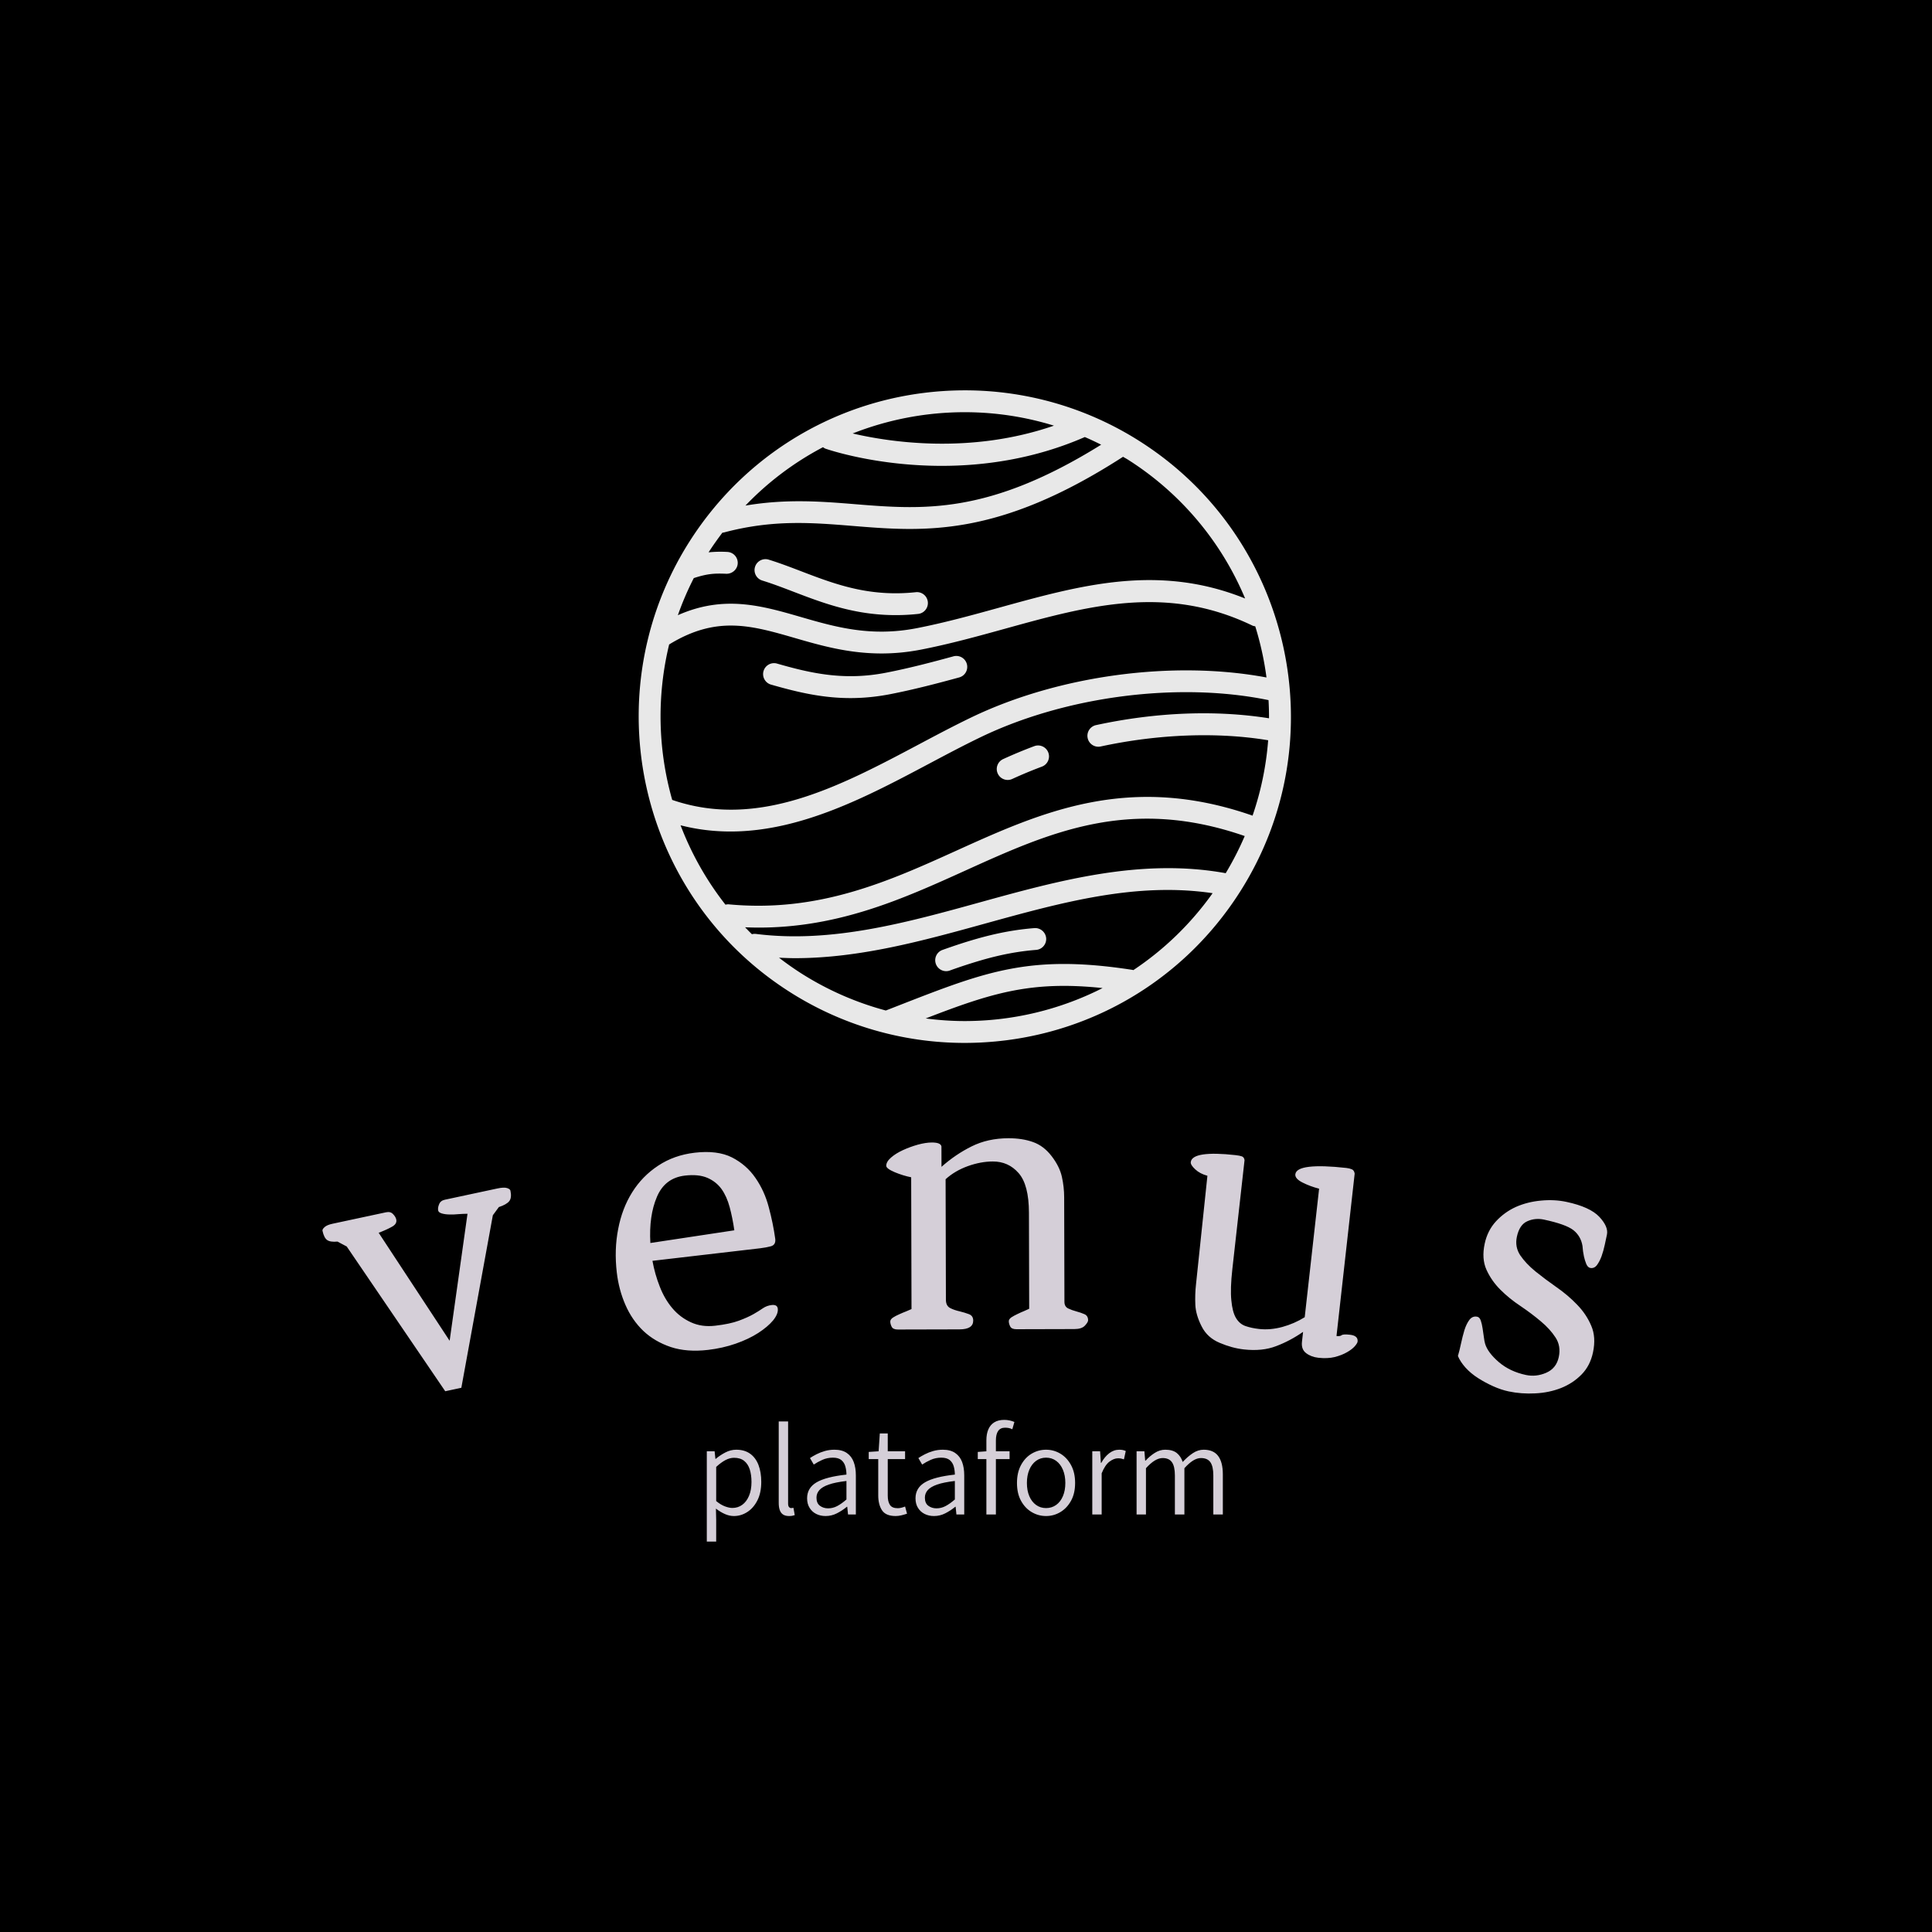 <svg xmlns="http://www.w3.org/2000/svg" version="1.1" xmlns:xlink="http://www.w3.org/1999/xlink" xmlns:svgjs="http://svgjs.dev/svgjs" width="1500" height="1500" viewBox="0 0 1500 1500"><rect width="1500" height="1500" fill="#000000"></rect><g transform="matrix(0.667,0,0,0.667,248.832,282.998)"><svg viewBox="0 0 366 335" data-background-color="#000000" preserveAspectRatio="xMidYMid meet" height="1372" width="1500" xmlns="http://www.w3.org/2000/svg" xmlns:xlink="http://www.w3.org/1999/xlink"><g id="tight-bounds" transform="matrix(1,0,0,1,0.428,7.342)"><svg viewBox="0 0 365.145 327.2" height="327.2" width="365.145"><g><svg viewBox="0 0 395.52 354.419" height="327.2" width="365.145"><g transform="matrix(1,0,0,1,0,230.25)"><svg viewBox="0 0 395.52 124.169" height="124.169" width="395.52"><g id="textblocktransform"><svg viewBox="0 0 395.52 124.169" height="124.169" width="395.52" id="textblock"><g><svg viewBox="0 0 395.52 78.594" height="78.594" width="395.52"><g transform="matrix(1,0,0,1,0,0)"><svg width="395.52" viewBox="-2.184 -16.51 120.204 23.886" height="78.594" data-palette-color="#d5cfd8"><path d="M9.304 7.161l-9.217-13.542-0.865-0.459c-0.448 0.041-0.768-0.006-0.961-0.142-0.199-0.135-0.346-0.424-0.441-0.867v0c-0.021-0.098 0.046-0.214 0.201-0.35 0.149-0.134 0.392-0.237 0.731-0.309v0l5.017-1.074c0.274-0.059 0.49-0.003 0.649 0.168 0.166 0.169 0.267 0.338 0.303 0.508v0c0.059 0.274-0.077 0.501-0.406 0.68-0.335 0.188-0.748 0.375-1.24 0.562v0l6.64 10.104 1.672-11.882c-0.252-0.001-0.529 0.011-0.831 0.034-0.3 0.03-0.588 0.041-0.863 0.032-0.267-0.004-0.502-0.036-0.705-0.095-0.203-0.059-0.318-0.15-0.345-0.274v0c-0.036-0.17-0.007-0.367 0.088-0.591 0.089-0.223 0.266-0.364 0.534-0.421v0l4.909-1.051c0.417-0.089 0.721-0.103 0.911-0.041 0.19 0.062 0.296 0.141 0.317 0.239v0c0.095 0.443 0.059 0.771-0.107 0.984-0.172 0.214-0.497 0.4-0.975 0.556v0l-0.562 0.765-2.948 16.144zM25.357-3.936v0c-0.168-1.437-0.125-2.798 0.128-4.082 0.246-1.29 0.683-2.435 1.311-3.435 0.628-1.006 1.437-1.835 2.428-2.488 0.99-0.659 2.131-1.064 3.423-1.215v0c1.41-0.164 2.572-0.018 3.484 0.44 0.907 0.465 1.639 1.104 2.197 1.918 0.565 0.813 0.98 1.725 1.245 2.734 0.273 1.015 0.475 2.005 0.608 2.97v0c0.043 0.371-0.091 0.601-0.403 0.691-0.319 0.084-0.654 0.147-1.005 0.188v0l-10.081 1.175c0.151 0.835 0.379 1.637 0.683 2.408 0.298 0.771 0.688 1.443 1.171 2.017 0.483 0.575 1.065 1.017 1.746 1.327 0.674 0.311 1.431 0.417 2.272 0.319v0c0.92-0.107 1.657-0.264 2.211-0.469 0.553-0.205 1.009-0.41 1.368-0.613 0.352-0.202 0.649-0.388 0.891-0.557 0.243-0.163 0.513-0.261 0.812-0.296v0c0.351-0.041 0.542 0.074 0.573 0.346v0c0.037 0.318-0.109 0.68-0.436 1.088-0.336 0.402-0.8 0.795-1.393 1.18-0.599 0.385-1.302 0.719-2.109 1-0.813 0.283-1.676 0.477-2.589 0.584v0c-1.318 0.154-2.479 0.064-3.485-0.268-1.006-0.339-1.864-0.843-2.572-1.512-0.703-0.676-1.261-1.487-1.673-2.433-0.412-0.945-0.681-1.951-0.805-3.017zM28.497-6.708l7.855-1.188c-0.109-0.766-0.254-1.484-0.432-2.154-0.179-0.67-0.433-1.238-0.763-1.704-0.336-0.464-0.78-0.815-1.33-1.053-0.558-0.237-1.257-0.306-2.099-0.208v0c-1.245 0.145-2.117 0.807-2.617 1.987-0.507 1.18-0.711 2.62-0.614 4.32zM50.943 0.638v0c0-0.127 0.079-0.247 0.239-0.361 0.166-0.107 0.363-0.211 0.589-0.311 0.22-0.101 0.443-0.194 0.67-0.282 0.226-0.094 0.39-0.164 0.489-0.211v0l-0.031-12.33c-0.5-0.099-1.014-0.257-1.542-0.476-0.527-0.225-0.791-0.425-0.791-0.598v0c-0.001-0.253 0.149-0.51 0.448-0.771 0.299-0.261 0.669-0.492 1.108-0.693 0.433-0.201 0.899-0.372 1.399-0.514 0.5-0.135 0.936-0.202 1.309-0.203v0c0.553-0.001 0.854 0.121 0.901 0.368v0l0.005 1.91c0.871-0.776 1.813-1.415 2.825-1.917 1.012-0.503 2.155-0.755 3.428-0.759v0c0.873-0.002 1.64 0.116 2.301 0.354 0.667 0.232 1.252 0.673 1.754 1.326v0c0.495 0.645 0.813 1.288 0.955 1.927 0.142 0.633 0.213 1.273 0.214 1.92v0l0.025 9.78c0.001 0.3 0.118 0.506 0.352 0.619 0.24 0.113 0.497 0.205 0.771 0.278 0.274 0.073 0.524 0.159 0.75 0.258 0.227 0.099 0.341 0.289 0.342 0.569v0c0 0.12-0.099 0.287-0.299 0.501-0.199 0.214-0.526 0.321-0.979 0.322v0l-5.43 0.014c-0.3 0.001-0.494-0.085-0.581-0.259-0.087-0.173-0.131-0.336-0.131-0.489v0c0-0.127 0.079-0.247 0.239-0.361 0.166-0.107 0.356-0.211 0.569-0.311 0.206-0.101 0.416-0.194 0.63-0.282 0.213-0.094 0.37-0.164 0.469-0.211v0l-0.023-8.99c-0.004-1.747-0.328-2.983-0.969-3.708-0.635-0.725-1.439-1.086-2.413-1.083v0c-0.753 0.002-1.533 0.147-2.339 0.436-0.813 0.295-1.505 0.704-2.077 1.225v0l0.029 11.28c0.001 0.373 0.132 0.63 0.392 0.769 0.26 0.133 0.554 0.235 0.881 0.308 0.327 0.079 0.62 0.168 0.88 0.267 0.267 0.099 0.401 0.299 0.402 0.599v0c0.001 0.547-0.425 0.821-1.278 0.824v0l-5.77 0.014c-0.3 0.001-0.494-0.085-0.581-0.258-0.087-0.173-0.131-0.336-0.131-0.49zM80.083 1.108v0c-0.369-0.719-0.568-1.399-0.597-2.039-0.028-0.647-0.008-1.279 0.061-1.895v0l1.069-10.174c-0.469-0.126-0.849-0.326-1.14-0.601-0.298-0.275-0.437-0.498-0.418-0.671v0c0.042-0.371 0.421-0.61 1.137-0.718 0.716-0.108 1.731-0.088 3.042 0.059v0c0.272 0.03 0.475 0.07 0.611 0.119 0.135 0.055 0.216 0.172 0.242 0.349v0l-1.142 10.206c-0.136 1.212-0.167 2.182-0.094 2.908 0.066 0.725 0.209 1.275 0.429 1.648 0.226 0.381 0.526 0.636 0.9 0.765 0.375 0.129 0.797 0.22 1.268 0.272v0c0.696 0.078 1.421 0.015 2.175-0.189 0.747-0.205 1.446-0.509 2.094-0.912v0l1.346-12.025c-0.561-0.143-1.079-0.336-1.555-0.577-0.476-0.241-0.699-0.498-0.669-0.769v0c0.042-0.371 0.47-0.605 1.286-0.701 0.816-0.097 1.979-0.06 3.49 0.108v0c0.199 0.022 0.372 0.065 0.519 0.129 0.141 0.063 0.226 0.196 0.257 0.401v0l-1.701 15.195c0.225 0.025 0.386 0 0.481-0.077 0.096-0.076 0.356-0.091 0.78-0.043v0c0.517 0.058 0.754 0.272 0.713 0.643v0c-0.011 0.099-0.101 0.247-0.271 0.443-0.176 0.195-0.418 0.379-0.726 0.552-0.309 0.18-0.688 0.329-1.137 0.447-0.455 0.11-0.967 0.133-1.537 0.069v0c-0.451-0.05-0.83-0.194-1.14-0.429-0.316-0.237-0.447-0.59-0.394-1.061v0l0.105-0.934c-0.815 0.566-1.656 1.012-2.525 1.337-0.862 0.333-1.867 0.435-3.013 0.307v0c-0.742-0.083-1.497-0.288-2.265-0.616-0.769-0.321-1.329-0.83-1.681-1.526zM104.054 3.865v0c0.094-0.314 0.189-0.696 0.285-1.146 0.096-0.45 0.203-0.874 0.322-1.271 0.125-0.396 0.283-0.72 0.473-0.973 0.197-0.251 0.442-0.346 0.735-0.283v0c0.143 0.031 0.251 0.149 0.323 0.356 0.072 0.206 0.129 0.45 0.171 0.731 0.044 0.275 0.082 0.542 0.116 0.802 0.032 0.266 0.072 0.479 0.119 0.639v0c0.163 0.546 0.59 1.118 1.281 1.715 0.692 0.591 1.537 0.992 2.534 1.204v0c0.639 0.136 1.274 0.067 1.905-0.207 0.631-0.274 1.022-0.764 1.172-1.468v0c0.146-0.685 0.047-1.292-0.297-1.822-0.349-0.538-0.81-1.045-1.383-1.522-0.572-0.483-1.203-0.959-1.894-1.426-0.699-0.463-1.327-0.971-1.883-1.526-0.557-0.555-0.993-1.179-1.308-1.874-0.31-0.686-0.366-1.496-0.168-2.428v0c0.176-0.828 0.531-1.53 1.062-2.105 0.532-0.575 1.156-1.025 1.872-1.349 0.722-0.316 1.5-0.512 2.334-0.587 0.835-0.081 1.631-0.041 2.387 0.121v0c1.467 0.313 2.492 0.78 3.076 1.401 0.577 0.621 0.813 1.175 0.708 1.665v0c-0.053 0.248-0.12 0.561-0.2 0.939-0.081 0.378-0.181 0.738-0.302 1.08-0.127 0.341-0.276 0.623-0.446 0.846-0.175 0.215-0.384 0.297-0.625 0.245v0c-0.15-0.032-0.273-0.16-0.367-0.385-0.089-0.223-0.159-0.453-0.211-0.689v0c-0.066-0.3-0.111-0.63-0.137-0.99v0c-0.102-0.608-0.386-1.098-0.852-1.47-0.474-0.367-1.392-0.695-2.755-0.986v0c-0.541-0.115-1.056-0.065-1.546 0.151-0.496 0.215-0.824 0.7-0.985 1.457v0c-0.135 0.632-0.03 1.21 0.315 1.733 0.353 0.518 0.829 1.022 1.427 1.511 0.599 0.482 1.255 0.973 1.966 1.472 0.713 0.493 1.357 1.039 1.931 1.639 0.576 0.593 1.015 1.249 1.319 1.968 0.311 0.714 0.366 1.547 0.163 2.499v0c-0.178 0.835-0.536 1.525-1.076 2.071-0.539 0.546-1.177 0.966-1.914 1.258-0.744 0.291-1.546 0.458-2.407 0.5-0.869 0.047-1.704-0.016-2.506-0.187v0c-0.463-0.099-0.94-0.258-1.432-0.479-0.491-0.221-0.962-0.474-1.412-0.761-0.45-0.287-0.841-0.612-1.173-0.976-0.325-0.362-0.564-0.727-0.717-1.093z" opacity="1" transform="matrix(1,0,0,1,0,0)" fill="#d5cfd8" class="wordmark-text-0" data-fill-palette-color="primary" id="text-0"></path></svg></g></svg></g><g transform="matrix(1,0,0,1,118.32,86.705)"><svg viewBox="0 0 158.88 37.464" height="37.464" width="158.88"><g transform="matrix(1,0,0,1,0,0)"><svg width="158.88" viewBox="4.25 -36.3 198.03 46.7" height="37.464" data-palette-color="#d5cfd8"><path d="M7.85 10.4L4.25 10.4 4.25-24.25 7.25-24.25 7.55-21.35 7.7-21.35Q9.35-22.75 11.38-23.8 13.4-24.85 15.55-24.85L15.55-24.85Q18.7-24.85 20.85-23.33 23-21.8 24.08-19 25.15-16.2 25.15-12.5L25.15-12.5Q25.15-8.35 23.68-5.43 22.2-2.5 19.8-0.95 17.4 0.6 14.65 0.6L14.65 0.6Q12.95 0.6 11.23-0.15 9.5-0.9 7.75-2.25L7.75-2.25 7.85 2.05 7.85 10.4ZM14.05-2.5L14.05-2.5Q16.2-2.5 17.85-3.7 19.5-4.9 20.45-7.15 21.4-9.4 21.4-12.45L21.4-12.45Q21.4-15.2 20.73-17.3 20.05-19.4 18.57-20.58 17.1-21.75 14.7-21.75L14.7-21.75Q13.1-21.75 11.43-20.88 9.75-20 7.85-18.25L7.85-18.25 7.85-5.15Q9.6-3.7 11.23-3.1 12.85-2.5 14.05-2.5ZM35.8 0.6L35.8 0.6Q34.4 0.6 33.52 0.03 32.65-0.55 32.25-1.68 31.85-2.8 31.85-4.45L31.85-4.45 31.85-35.7 35.45-35.7 35.45-4.15Q35.45-3.25 35.8-2.85 36.15-2.45 36.6-2.45L36.6-2.45Q36.75-2.45 36.95-2.48 37.15-2.5 37.5-2.55L37.5-2.55 38 0.25Q37.6 0.4 37.07 0.5 36.55 0.6 35.8 0.6ZM49.84 0.6L49.84 0.6Q47.84 0.6 46.24-0.2 44.64-1 43.7-2.53 42.74-4.05 42.74-6.2L42.74-6.2Q42.74-10.2 46.37-12.33 49.99-14.45 57.84-15.3L57.84-15.3Q57.84-16.9 57.42-18.43 57-19.95 55.87-20.88 54.74-21.8 52.64-21.8L52.64-21.8Q50.45-21.8 48.57-20.95 46.7-20.1 45.3-19.15L45.3-19.15 43.84-21.65Q44.89-22.35 46.34-23.1 47.8-23.85 49.55-24.35 51.3-24.85 53.24-24.85L53.24-24.85Q56.14-24.85 57.97-23.6 59.8-22.35 60.62-20.15 61.45-17.95 61.45-15L61.45-15 61.45 0 58.45 0 58.14-2.95 58-2.95Q56.25-1.5 54.2-0.45 52.14 0.6 49.84 0.6ZM50.8-2.35L50.8-2.35Q52.64-2.35 54.3-3.23 55.95-4.1 57.84-5.75L57.84-5.75 57.84-12.85Q53.55-12.35 51.05-11.48 48.55-10.6 47.45-9.35 46.34-8.1 46.34-6.45L46.34-6.45Q46.34-4.3 47.67-3.33 48.99-2.35 50.8-2.35ZM76.74 0.6L76.74 0.6Q72.94 0.6 71.49-1.6 70.04-3.8 70.04-7.3L70.04-7.3 70.04-21.25 66.39-21.25 66.39-24 70.19-24.25 70.64-31.1 73.69-31.1 73.69-24.25 80.34-24.25 80.34-21.25 73.69-21.25 73.69-7.2Q73.69-4.95 74.52-3.68 75.34-2.4 77.54-2.4L77.54-2.4Q78.19-2.4 78.97-2.6 79.74-2.8 80.34-3.05L80.34-3.05 81.09-0.3Q80.09 0.05 78.92 0.33 77.74 0.6 76.74 0.6ZM91.44 0.6L91.44 0.6Q89.44 0.6 87.84-0.2 86.24-1 85.29-2.53 84.34-4.05 84.34-6.2L84.34-6.2Q84.34-10.2 87.97-12.33 91.59-14.45 99.44-15.3L99.44-15.3Q99.44-16.9 99.02-18.43 98.59-19.95 97.47-20.88 96.34-21.8 94.24-21.8L94.24-21.8Q92.04-21.8 90.16-20.95 88.29-20.1 86.89-19.15L86.89-19.15 85.44-21.65Q86.49-22.35 87.94-23.1 89.39-23.85 91.14-24.35 92.89-24.85 94.84-24.85L94.84-24.85Q97.74-24.85 99.56-23.6 101.39-22.35 102.22-20.15 103.04-17.95 103.04-15L103.04-15 103.04 0 100.04 0 99.74-2.95 99.59-2.95Q97.84-1.5 95.79-0.45 93.74 0.6 91.44 0.6ZM92.39-2.35L92.39-2.35Q94.24-2.35 95.89-3.23 97.54-4.1 99.44-5.75L99.44-5.75 99.44-12.85Q95.14-12.35 92.64-11.48 90.14-10.6 89.04-9.35 87.94-8.1 87.94-6.45L87.94-6.45Q87.94-4.3 89.27-3.33 90.59-2.35 92.39-2.35ZM115.19 0L111.54 0 111.54-28.45Q111.54-30.9 112.29-32.65 113.04-34.4 114.56-35.35 116.09-36.3 118.39-36.3L118.39-36.3Q119.44-36.3 120.46-36.08 121.49-35.85 122.29-35.5L122.29-35.5 121.49-32.7Q120.79-33.05 120.09-33.18 119.39-33.3 118.69-33.3L118.69-33.3Q116.94-33.3 116.06-32.05 115.19-30.8 115.19-28.4L115.19-28.4 115.19 0ZM120.44-21.25L108.24-21.25 108.24-24 111.69-24.25 120.44-24.25 120.44-21.25ZM134.44 0.6L134.44 0.6Q131.49 0.6 128.94-0.9 126.39-2.4 124.84-5.23 123.28-8.05 123.28-12.1L123.28-12.1Q123.28-16.1 124.84-18.98 126.39-21.85 128.94-23.35 131.49-24.85 134.44-24.85L134.44-24.85Q137.38-24.85 139.91-23.35 142.44-21.85 144.01-18.98 145.59-16.1 145.59-12.1L145.59-12.1Q145.59-8.05 144.01-5.23 142.44-2.4 139.91-0.9 137.38 0.6 134.44 0.6ZM134.44-2.45L134.44-2.45Q136.63-2.45 138.31-3.65 139.99-4.85 140.91-7.03 141.84-9.2 141.84-12.1L141.84-12.1Q141.84-14.95 140.91-17.15 139.99-19.35 138.31-20.58 136.63-21.8 134.44-21.8L134.44-21.8Q132.28-21.8 130.61-20.58 128.94-19.35 128.01-17.15 127.09-14.95 127.09-12.1L127.09-12.1Q127.09-9.2 128.01-7.03 128.94-4.85 130.61-3.65 132.28-2.45 134.44-2.45ZM155.78 0L152.18 0 152.18-24.25 155.18-24.25 155.48-19.8 155.63-19.8Q156.88-22.1 158.66-23.48 160.43-24.85 162.53-24.85L162.53-24.85Q163.28-24.85 163.88-24.73 164.48-24.6 165.03-24.35L165.03-24.35 164.33-21.15Q163.73-21.35 163.26-21.45 162.78-21.55 162.03-21.55L162.03-21.55Q160.48-21.55 158.78-20.28 157.08-19 155.78-15.8L155.78-15.8 155.78 0ZM172.78 0L169.18 0 169.18-24.25 172.18-24.25 172.48-20.65 172.63-20.65Q174.23-22.4 176.16-23.63 178.08-24.85 180.18-24.85L180.18-24.85Q183.03-24.85 184.61-23.58 186.18-22.3 186.88-20.15L186.88-20.15Q188.83-22.25 190.81-23.55 192.78-24.85 194.93-24.85L194.93-24.85Q198.68-24.85 200.48-22.45 202.28-20.05 202.28-15.4L202.28-15.4 202.28 0 198.63 0 198.63-14.95Q198.63-18.45 197.5-20.05 196.38-21.65 193.88-21.65L193.88-21.65Q192.43-21.65 190.86-20.68 189.28-19.7 187.53-17.75L187.53-17.75 187.53 0 183.88 0 183.88-14.95Q183.88-18.45 182.75-20.05 181.63-21.65 179.18-21.65L179.18-21.65Q176.28-21.65 172.78-17.75L172.78-17.75 172.78 0Z" opacity="1" transform="matrix(1,0,0,1,0,0)" fill="#d5cfd8" class="slogan-text-1" data-fill-palette-color="secondary" id="text-1"></path></svg></g></svg></g></svg></g></svg></g><g transform="matrix(1,0,0,1,97.358,0)"><svg viewBox="0 0 200.803 200.905" height="200.905" width="200.803"><g><svg xmlns="http://www.w3.org/2000/svg" xmlns:xlink="http://www.w3.org/1999/xlink" version="1.1" x="0" y="0" viewBox="16.26 19.406 63.435 63.467" enable-background="new 0 0 100 100" xml:space="preserve" height="200.905" width="200.803" class="icon-icon-0" data-fill-palette-color="accent" id="icon-0"><g fill="#e8e8e8" data-fill-palette-color="accent"><path fill="#e8e8e8" d="M64.978 24.351A31.63 31.63 0 0 0 48.003 19.406C37.065 19.406 27.04 24.912 21.186 34.135A31.6 31.6 0 0 0 17.266 43.168C17.256 43.205 17.245 43.24 17.239 43.279 13.939 56.222 19.097 70.393 30.97 77.929A31.64 31.64 0 0 0 47.944 82.873H47.945C58.883 82.873 68.909 77.366 74.763 68.142 84.138 53.371 79.749 33.727 64.978 24.351M59.925 53.228A1.063 1.063 0 0 0 61.189 54.043C66.796 52.832 72.568 52.621 77.479 53.438A29.4 29.4 0 0 1 75.962 60.77C63.961 56.583 55.437 60.424 47.196 64.157 40.614 67.139 33.803 70.224 25.004 69.394 24.898 69.385 24.798 69.408 24.699 69.428A29.6 29.6 0 0 1 20.333 61.708C21.97 62.127 23.589 62.312 25.188 62.312 32.079 62.312 38.59 58.857 44.497 55.721 46.242 54.795 47.891 53.92 49.544 53.125 57.861 49.126 68.785 47.737 77.515 49.534 77.548 50.122 77.564 50.711 77.562 51.301 72.389 50.479 66.588 50.7 60.74 51.964A1.063 1.063 0 0 0 59.925 53.228M76.223 42.355C76.727 43.98 77.095 45.645 77.316 47.332 68.266 45.636 57.136 47.115 48.623 51.209 46.932 52.022 45.187 52.948 43.502 53.843 35.83 57.915 27.9 62.119 19.52 59.239A29.7 29.7 0 0 1 19.222 44.122C23.822 41.297 27.191 42.261 31.423 43.486 33.91 44.207 36.639 44.997 39.873 44.997 41.084 44.997 42.367 44.886 43.734 44.619 46.539 44.071 49.274 43.314 51.919 42.582 59.97 40.355 67.576 38.25 75.943 42.283 76.033 42.327 76.128 42.338 76.223 42.355M75.239 39.651C66.816 36.257 59.291 38.338 51.35 40.534 48.745 41.255 46.049 42 43.325 42.533 38.813 43.415 35.356 42.414 32.013 41.445 28.189 40.338 24.543 39.293 20.07 41.274A29 29 0 0 1 21.62 37.666C22.969 37.225 23.657 37.199 24.785 37.246 25.358 37.261 25.868 36.816 25.892 36.229A1.063 1.063 0 0 0 24.875 35.122 11.5 11.5 0 0 0 23.058 35.161C23.481 34.501 23.934 33.867 24.402 33.249 24.452 33.243 24.502 33.242 24.553 33.229 29.32 31.961 33.099 32.27 37.103 32.595 44.025 33.158 51.187 33.731 63.366 25.869 63.523 25.964 63.684 26.048 63.84 26.146A29.43 29.43 0 0 1 75.239 39.651M34.186 24.936C34.263 24.99 34.337 25.048 34.431 25.081 34.743 25.189 39.364 26.751 45.733 26.751 49.868 26.751 54.741 26.09 59.649 23.948 60.186 24.179 60.714 24.43 61.239 24.693 50.279 31.51 43.949 31.019 37.275 30.476 33.981 30.207 30.587 29.948 26.641 30.615A29.3 29.3 0 0 1 34.186 24.936M56.645 22.841C48.487 25.661 40.607 24.428 37.072 23.601A29.7 29.7 0 0 1 48.004 21.533 29.4 29.4 0 0 1 56.645 22.841M47.943 80.747C46.676 80.747 45.42 80.654 44.173 80.493 50.596 78.009 54.44 76.806 61.377 77.539A29.64 29.64 0 0 1 47.943 80.747M64.368 75.794C64.349 75.79 64.336 75.778 64.317 75.775 54.356 74.233 50.09 75.898 41.592 79.215L40.295 79.721A29.6 29.6 0 0 1 32.107 76.133 30 30 0 0 1 29.906 74.584C30.426 74.608 30.946 74.631 31.464 74.631 37.779 74.631 43.946 72.926 49.944 71.268 57.498 69.18 64.656 67.214 72.077 68.311A29.5 29.5 0 0 1 64.368 75.794M73.35 66.366C65.121 64.872 57.121 67.08 49.379 69.22 42.302 71.176 34.979 73.2 27.663 72.272A1.1 1.1 0 0 0 27.272 72.301 30 30 0 0 1 26.607 71.626C27.054 71.645 27.498 71.657 27.934 71.657 35.785 71.657 42.02 68.833 48.073 66.092 56.276 62.376 64.039 58.883 75.2 62.754A30 30 0 0 1 73.35 66.366" data-fill-palette-color="accent"></path><path fill="#e8e8e8" d="M46.831 45.287C44.782 45.848 42.575 46.427 40.325 46.866 36.194 47.674 32.93 46.903 29.673 45.969A1.064 1.064 0 0 0 29.088 48.013C31.549 48.718 34.018 49.336 36.855 49.336 38.071 49.336 39.356 49.222 40.735 48.953 43.052 48.5 45.305 47.909 47.393 47.338A1.064 1.064 0 1 0 46.831 45.287" data-fill-palette-color="accent"></path><path fill="#e8e8e8" d="M43.248 39.034C41.313 39.244 39.44 39.153 37.522 38.751 35.557 38.34 33.784 37.661 32.067 37.004 30.985 36.59 29.963 36.199 28.903 35.872A1.062 1.062 0 1 0 28.278 37.904C29.27 38.21 30.259 38.589 31.307 38.989 33.101 39.676 34.955 40.386 37.086 40.832A20.2 20.2 0 0 0 43.478 41.146 1.063 1.063 0 0 0 43.248 39.034" data-fill-palette-color="accent"></path><path fill="#e8e8e8" d="M54.729 54.012A46 46 0 0 0 51.703 55.27 1.062 1.062 0 1 0 52.592 57.201 43 43 0 0 1 55.476 56.002 1.062 1.062 0 1 0 54.729 54.012" data-fill-palette-color="accent"></path><path fill="#e8e8e8" d="M54.746 71.707C52.873 71.854 51.058 72.195 49.032 72.778 48.05 73.059 47.012 73.398 45.764 73.844A1.064 1.064 0 0 0 46.48 75.846 50 50 0 0 1 49.618 74.821C51.503 74.278 53.185 73.963 54.913 73.826A1.064 1.064 0 0 0 55.889 72.682 1.074 1.074 0 0 0 54.746 71.707" data-fill-palette-color="accent"></path></g></svg></g></svg></g><g></g></svg></g><defs></defs></svg><rect width="365.145" height="327.2" fill="none" stroke="none" visibility="hidden"></rect></g></svg></g></svg>
